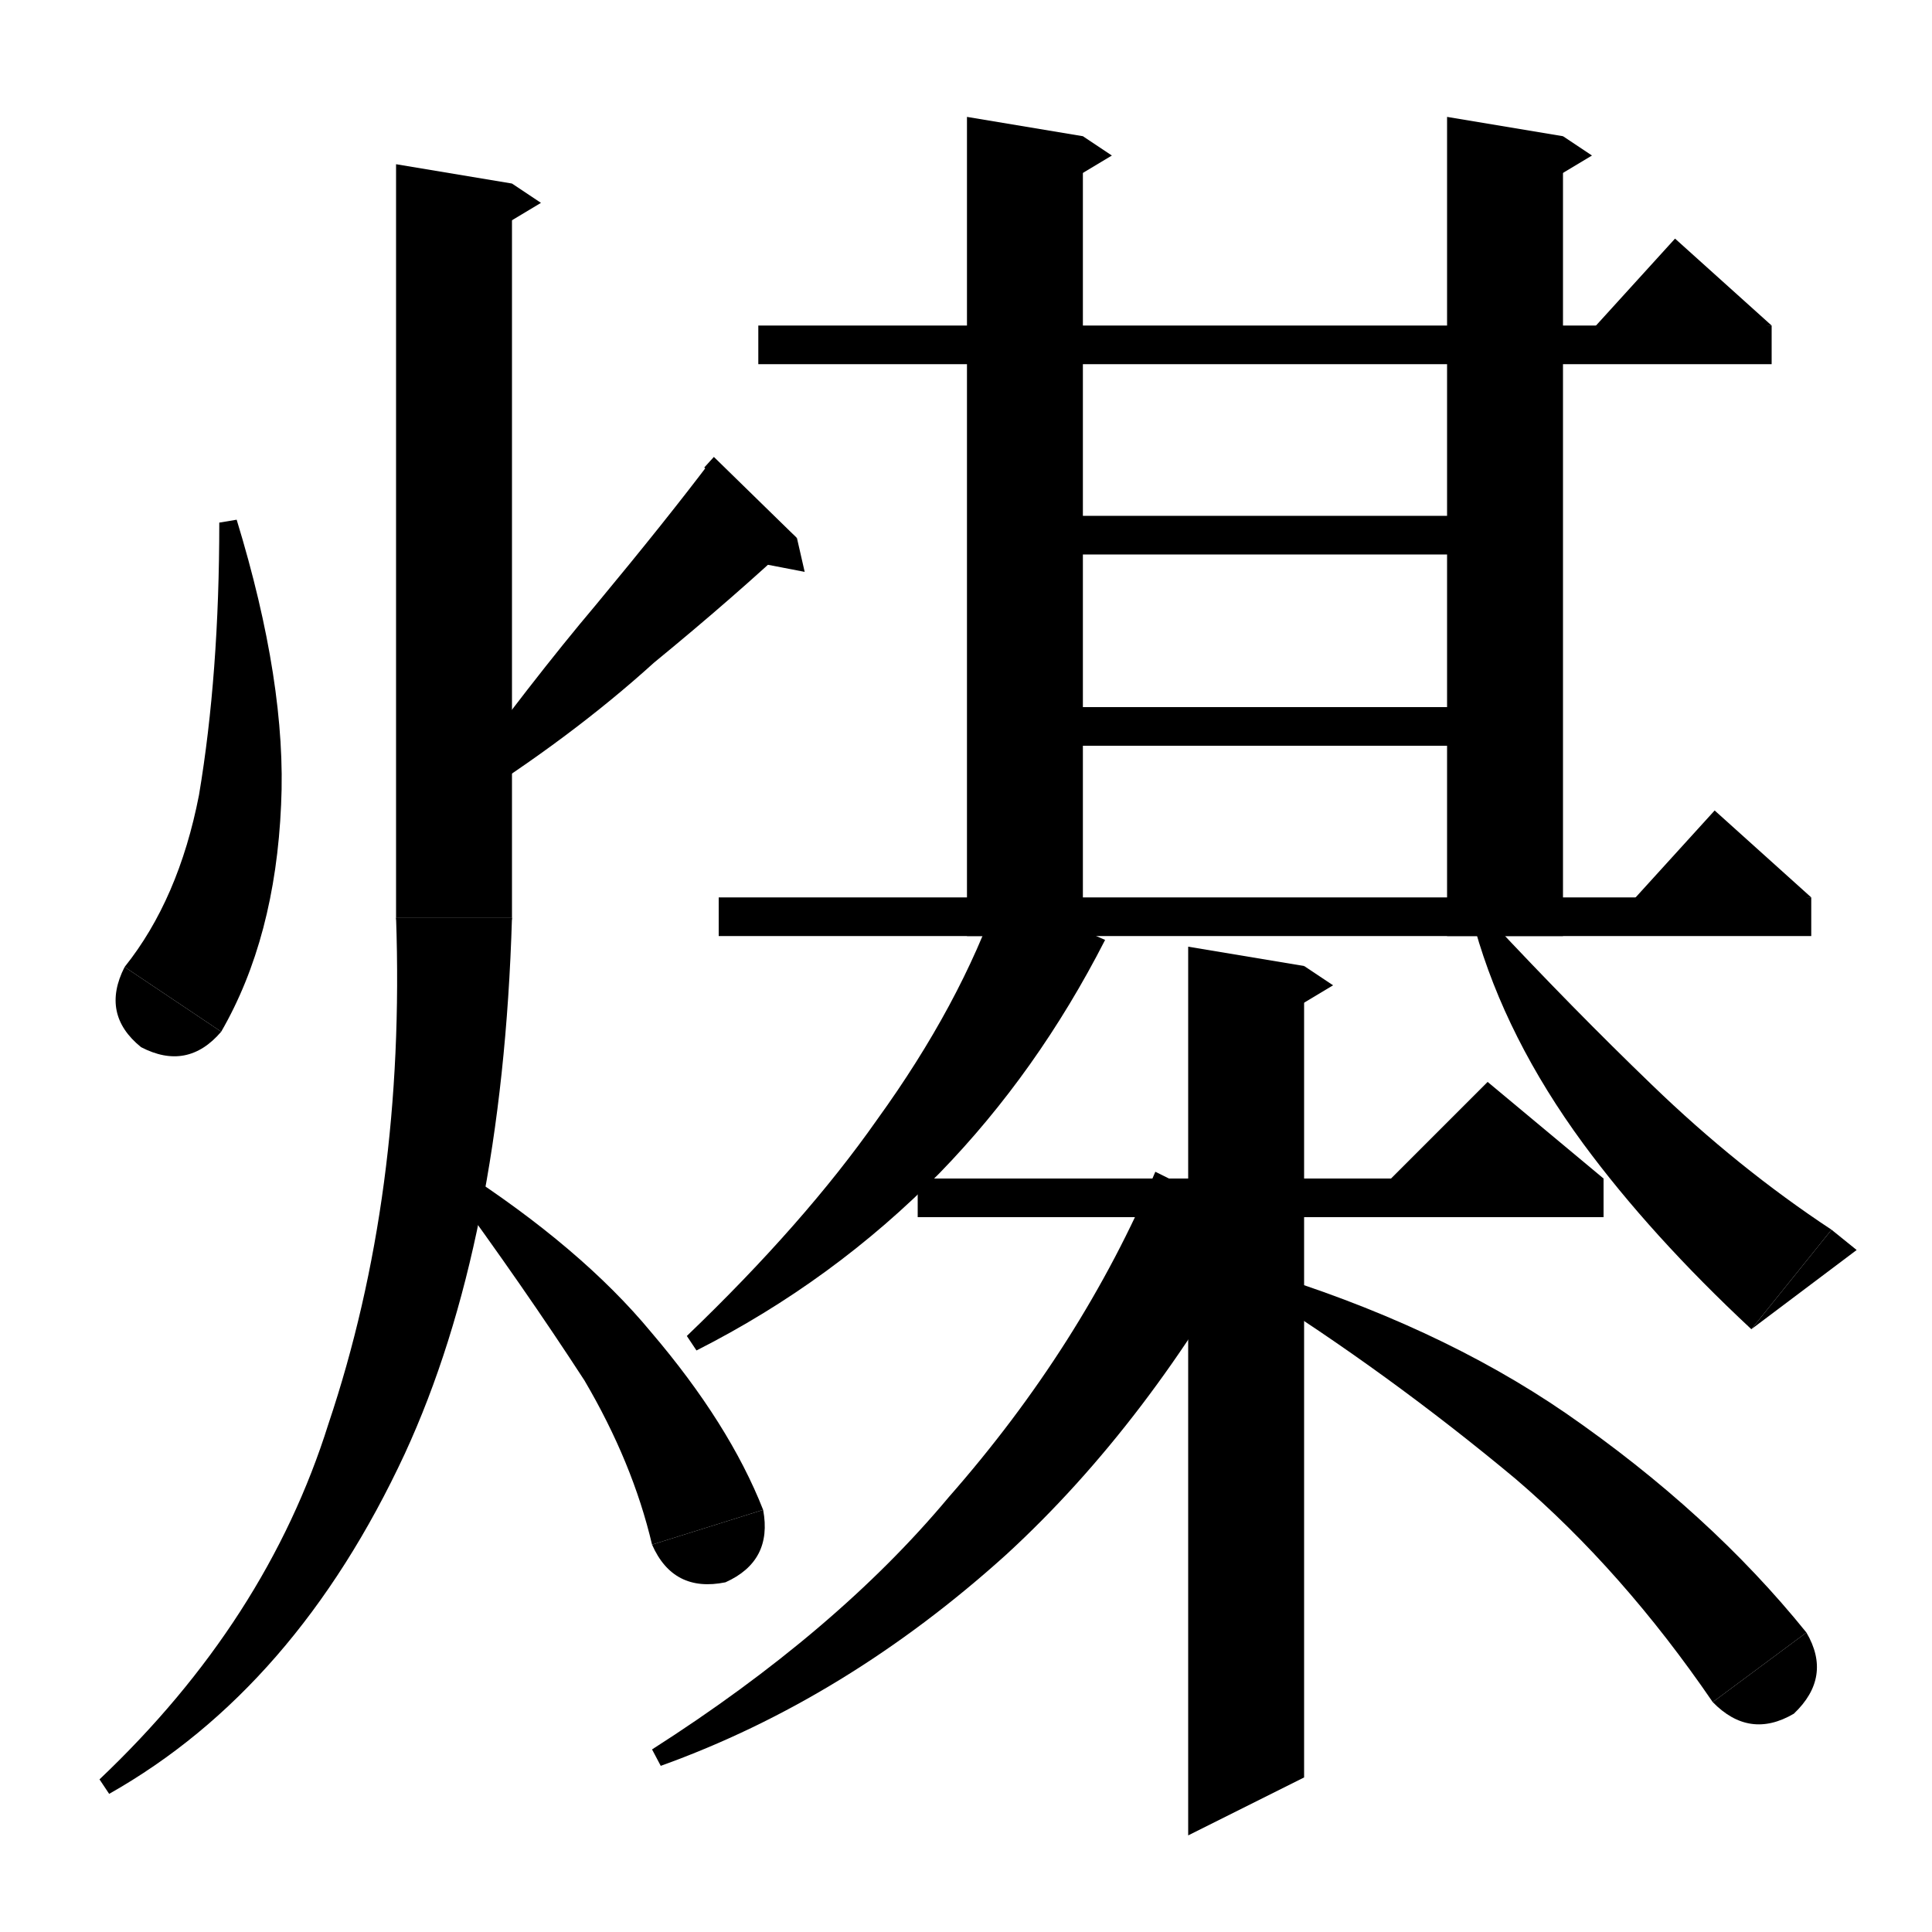 <svg xmlns="http://www.w3.org/2000/svg" xmlns:xlink="http://www.w3.org/1999/xlink" version="1.1" baseProfile="full" viewBox="0 0 200 200" width="200" height="200">
<path d="M 24.5,53.8 Q 29.7,70.8 29.1,83.3 Q 28.5,97.1 22.9,106.8 L 12.9,100.1 Q 18.5,93.1 20.6,82.3 Q 22.7,69.8 22.7,54.1 Z" fill="black" />
<path d="M 22.9,106.8 Q 19.4,110.9 14.6,108.4 Q 10.4,105 12.9,100.1 Z" fill="black" />
<path d="M 82.5,55.7 Q 76,61.8 67.7,68.6 Q 59.1,76.4 47.6,83.6 L 46.4,82.3 Q 55.1,70.4 61.7,62.6 Q 69,53.8 73.6,47.7 Z" fill="black" />
<path d="M 72.9,48.4 L 82.5,55.7 73.9,47.3 Z" fill="black" />
<path d="M 82.5,55.7 L 83.3,59.2 77.6,58.1 Z" fill="black" />
<path d="M 53,19 L 53,95 41,95 41,17 Z" fill="black" />
<path d="M 53,19 L 56,21 51,24 Z" fill="black" />
<path d="M 41,95 Q 41.6,100.4 47,101 Q 52.4,100.4 53,95 Z" fill="black" />
<path d="M 53,95 Q 52,128.6 41.9,150.5 Q 30.6,174.8 11.3,185.7 L 10.3,184.2 Q 27.6,167.8 34,147.4 Q 42,123.6 41,95 Z" fill="black" />
<path d="M 47.5,121 Q 60.2,129.2 67.4,137.9 Q 75.5,147.4 79,156.3 L 67.5,159.9 Q 65.5,151.4 60.5,142.9 Q 54.2,133.2 46.2,122.3 Z" fill="black" />
<path d="M 79,156.3 Q 80,161.6 75.1,163.8 Q 69.7,164.9 67.5,159.9 Z" fill="black" />
<path d="M 78.5,33.7 L 183.4,33.7 183.4,37.7 78.5,37.7 Z" fill="black" />
<path d="M 183.4,33.7 L 163.4,35.7 173.4,24.7 Z" fill="black" />
<path d="M 112.1,14.1 L 112.1,96.9 100.1,96.9 100.1,12.1 Z" fill="black" />
<path d="M 112.1,14.1 L 115.1,16.1 110.1,19.1 Z" fill="black" />
<path d="M 161.8,14.1 L 161.8,96.9 149.8,96.9 149.8,12.1 Z" fill="black" />
<path d="M 161.8,14.1 L 164.8,16.1 159.8,19.1 Z" fill="black" />
<path d="M 106.1,53.4 L 155.8,53.4 155.8,57.4 106.1,57.4 Z" fill="black" />
<path d="M 106.1,73.2 L 155.8,73.2 155.8,77.2 106.1,77.2 Z" fill="black" />
<path d="M 74.4,92.9 L 187.5,92.9 187.5,96.9 74.4,96.9 Z" fill="black" />
<path d="M 187.5,92.9 L 167.5,94.9 177.5,83.9 Z" fill="black" />
<path d="M 114.4,97.3 Q 107.4,111 97.3,121.4 Q 86.3,132.6 72.1,139.8 L 71.1,138.3 Q 83.3,126.6 90.8,115.9 Q 99.4,104 103.4,92.5 Z" fill="black" />
<path d="M 154.3,95.3 Q 162.9,104.5 171,112.3 Q 179.9,120.9 189.6,127.3 L 181.3,137.6 Q 170.9,127.9 163.9,118.4 Q 155.9,107.5 152.7,96.2 Z" fill="black" />
<path d="M 181.3,137.6 L 189.6,127.3 192.2,129.4 Z" fill="black" />
<path d="M 95,122 L 166,122 166,126 95,126 Z" fill="black" />
<path d="M 166,122 L 142,124 154,112 Z" fill="black" />
<path d="M 135,100 L 135,184 123,190 123,98 Z" fill="black" />
<path d="M 135,100 L 138,102 133,105 Z" fill="black" />
<path d="M 130.3,126.6 Q 119,147.3 104.2,160.9 Q 87.6,175.9 68.4,182.8 L 67.5,181.1 Q 86.6,168.9 98.2,155 Q 112,139.3 119.6,121.3 Z" fill="black" />
<path d="M 130.2,131.5 Q 148.7,137.1 162.1,146.3 Q 177,156.6 187,169 L 177.3,176.2 Q 168,162.6 156.9,153.1 Q 143.7,142.1 129.5,133.2 Z" fill="black" />
<path d="M 187,169 Q 189.7,173.6 185.7,177.4 Q 181.1,180.1 177.3,176.2 Z" fill="black" />
</svg>
